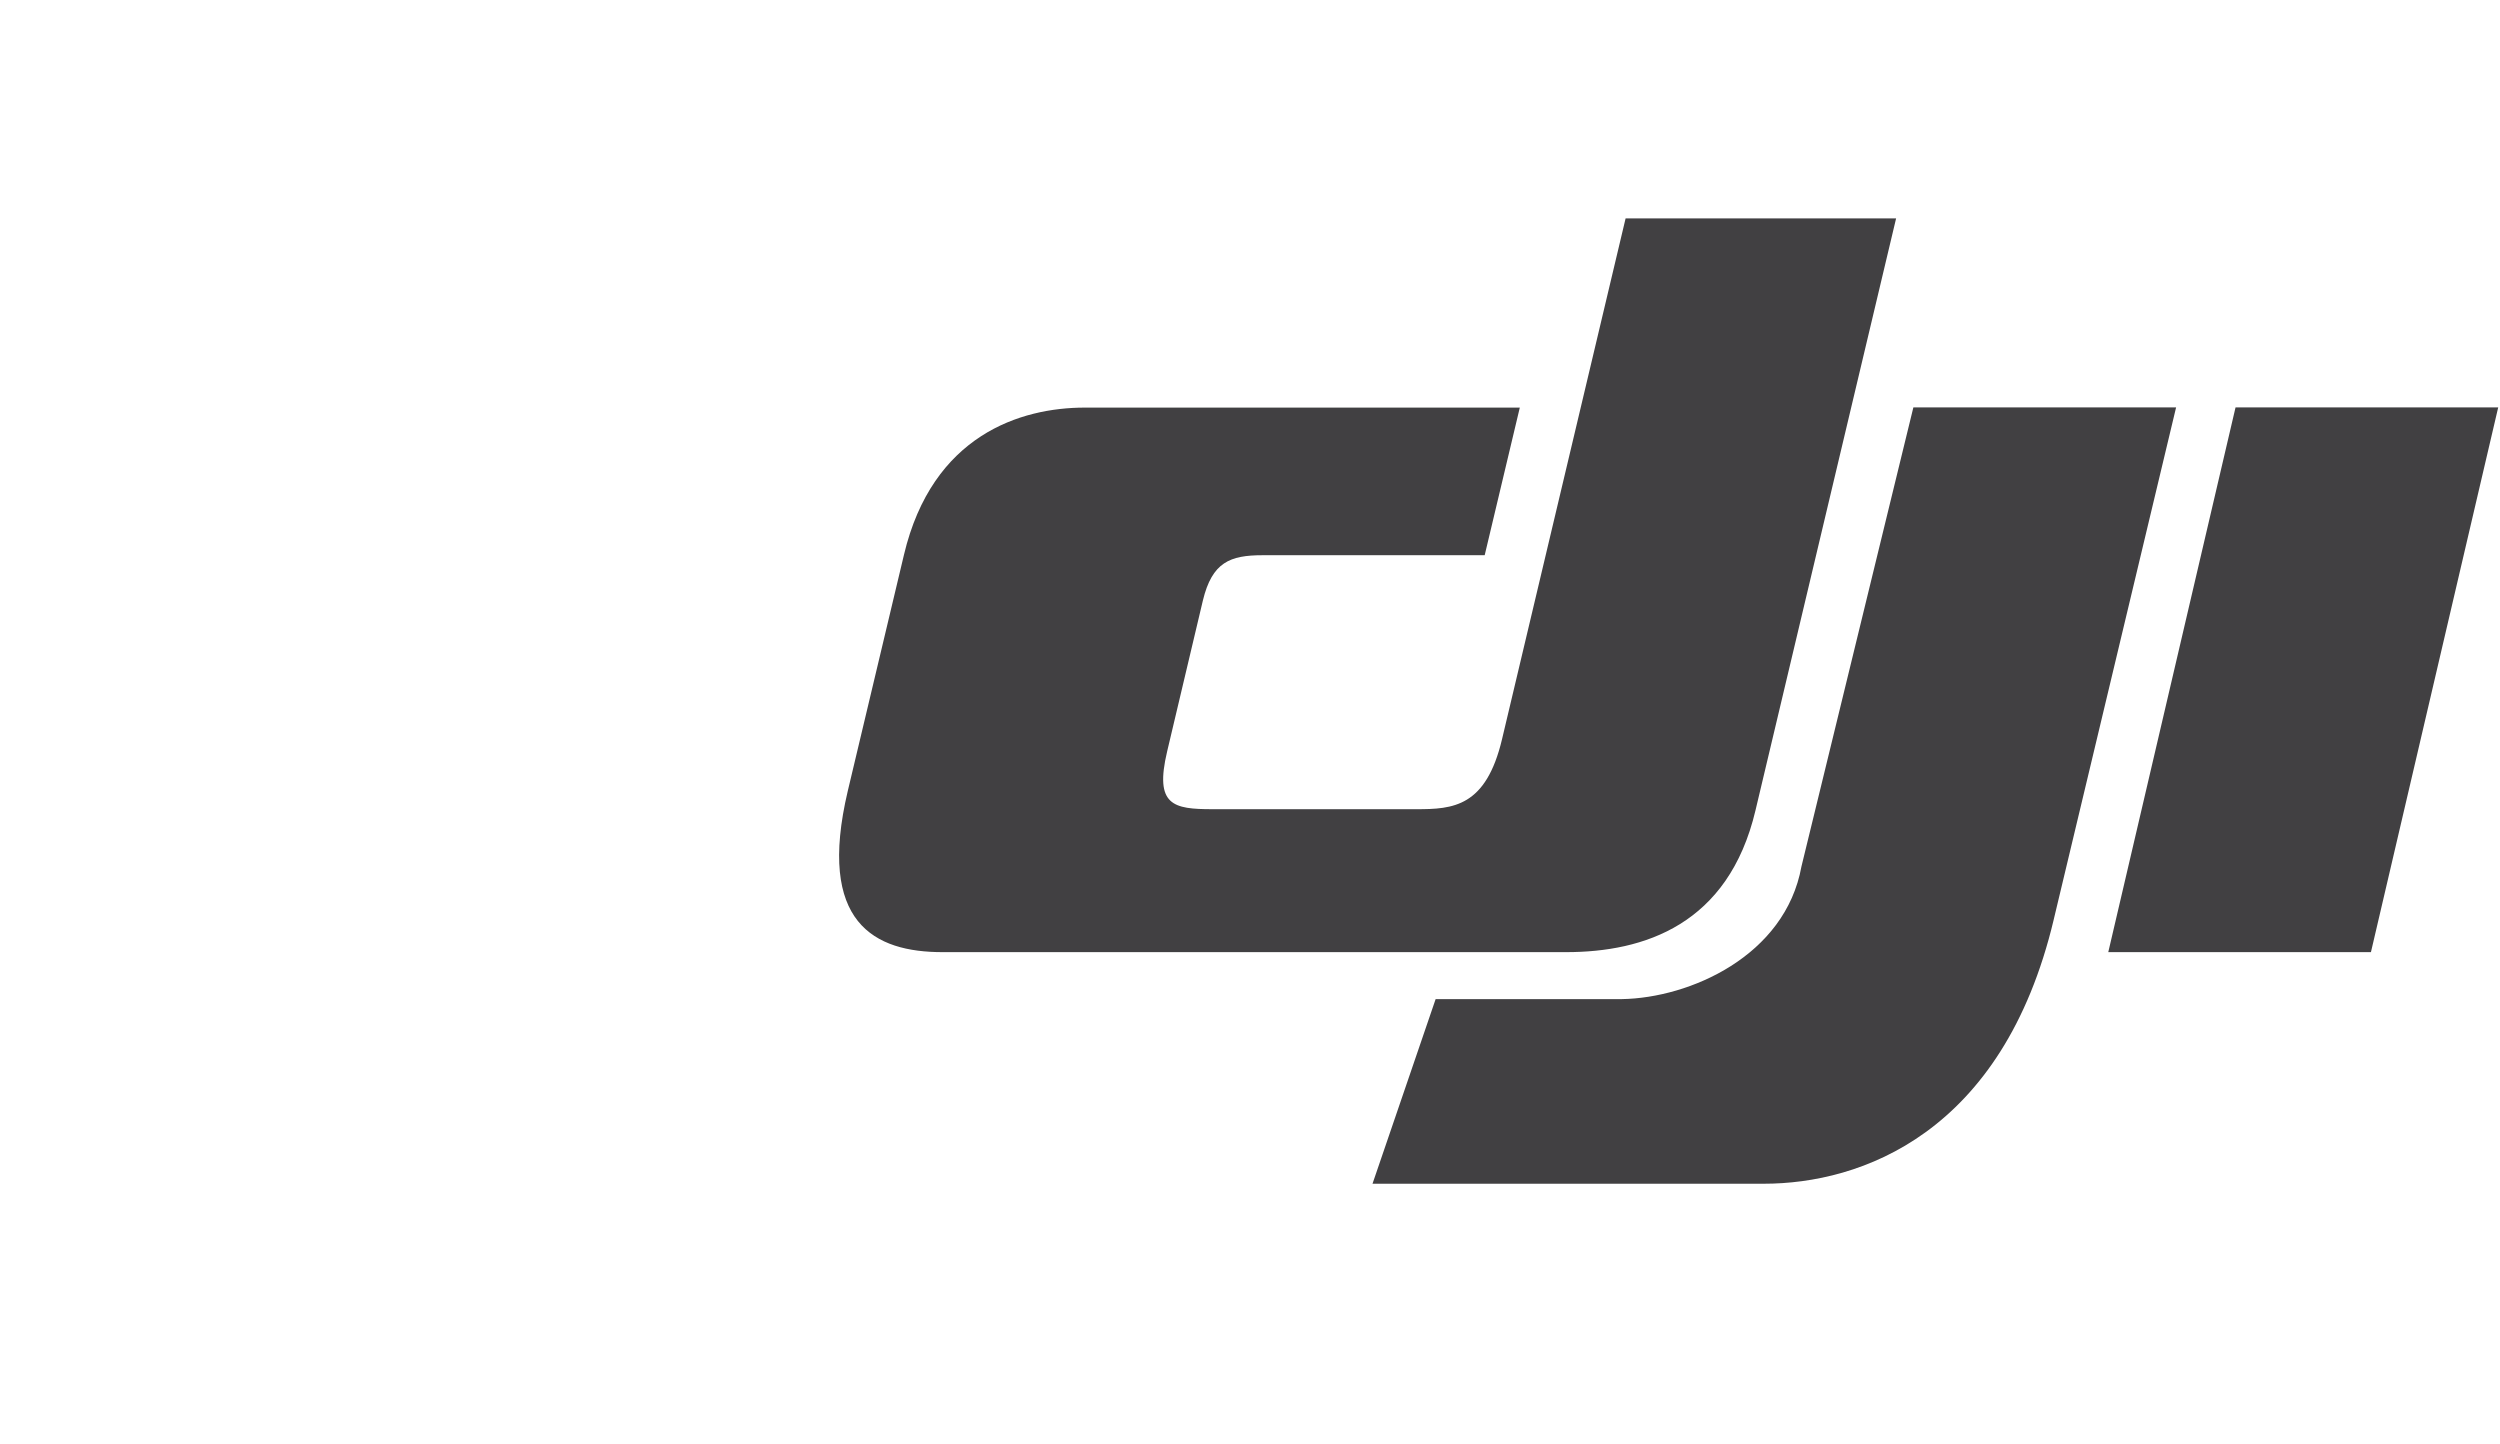 <svg width="2433.6" height="1406" xmlns="http://www.w3.org/2000/svg" xmlns:svg="http://www.w3.org/2000/svg" enable-background="new 0 0 2433.6 1406" version="1.1" xml:space="preserve">
 <style type="text/css">.st0{fill:#414042;}</style>
 <g class="layer">
  <title>Layer 1</title>
  <g id="svg_1">
   <path class="st0" d="m1999.18,895.11l119.12,-498.54l-255.75,0l-108.96,446.94c-15.79,87.16 -108.83,127.99 -174.73,129.06l-181.36,0l-61.45,179.72l380.91,0c93.9,0 232.59,-48.39 282.23,-257.19" id="svg_2"/>
   <path class="st0" d="m1462.19,719.33l120.24,-506.76l263.32,0l-136.9,576.33c-26.34,111.28 -108.43,137.95 -184.35,137.95l-606.66,0c-66.82,0.13 -122.9,-28.54 -92.57,-156.93l54.68,-229.85c27.67,-116.7 113.74,-143.3 176.05,-143.3l423.44,0l-34.18,143.7l-216.13,0c-31.79,0 -49.17,6.75 -58.2,44.11l-34.77,146.84c-12.48,52.67 5.84,56.28 44.2,56.28l198.09,0c36.23,0.07 68.09,-2.21 83.75,-68.37m713.97,-322.76l-123.89,530.28l255.69,0l123.89,-530.28l-255.69,0z" id="svg_3"/>
  </g>
 </g>
</svg>
